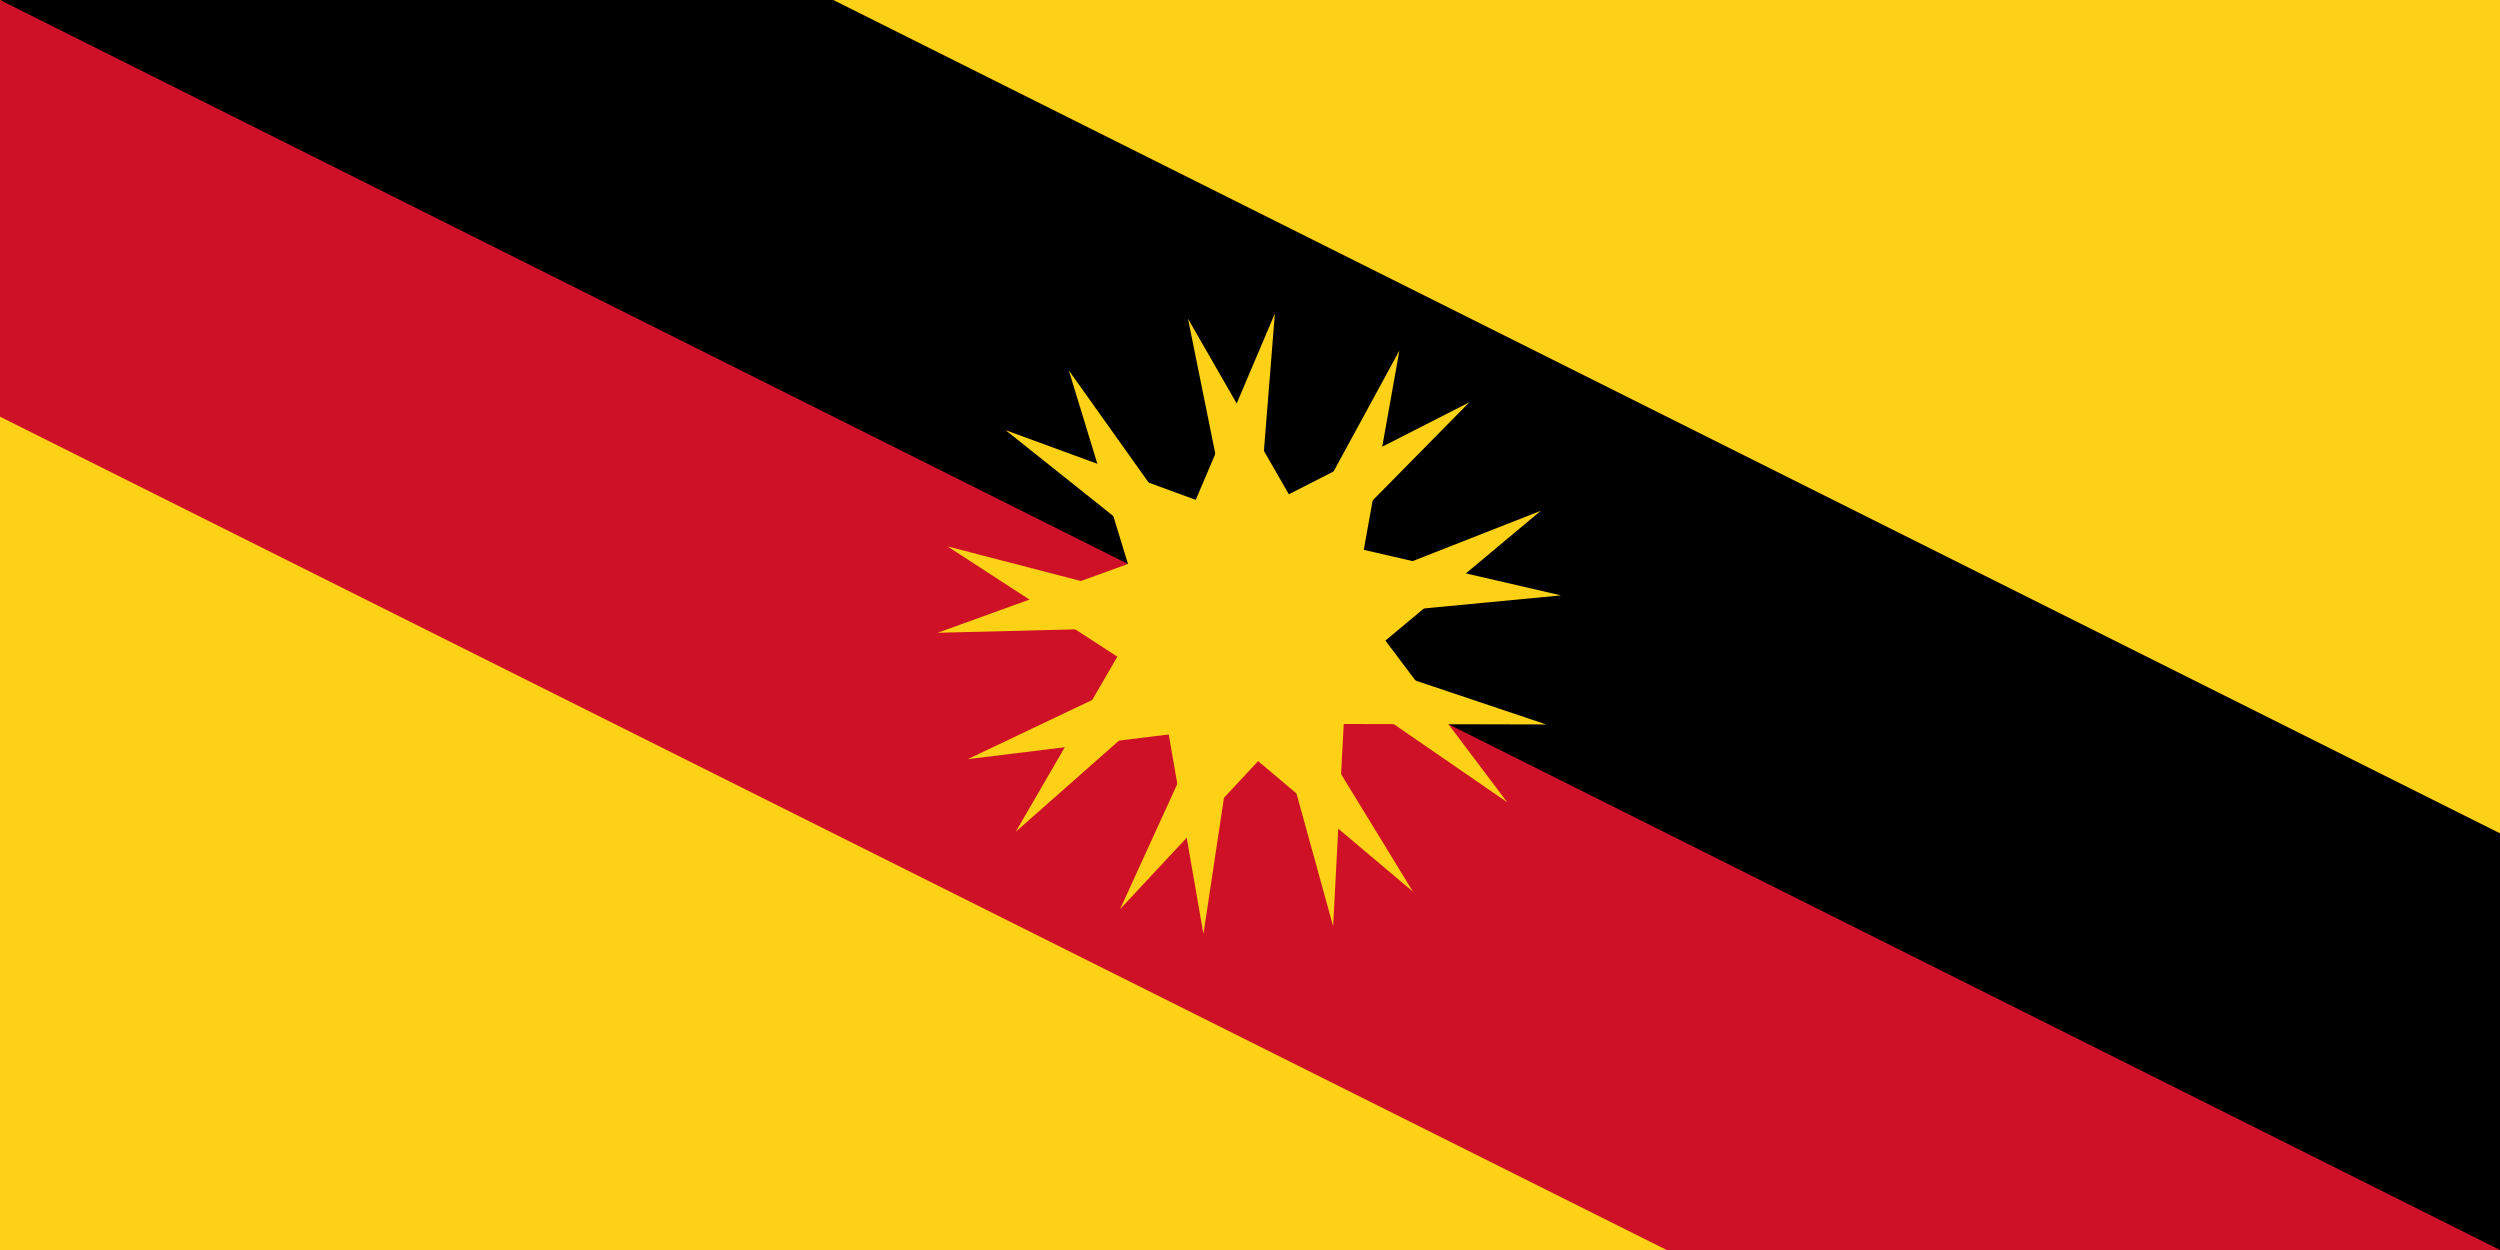 <?xml version="1.0" encoding="UTF-8" standalone="no"?>
<svg width="30px" height="15px" viewBox="0 0 30 15" version="1.1" xmlns="http://www.w3.org/2000/svg" xmlns:xlink="http://www.w3.org/1999/xlink" xmlns:sketch="http://www.bohemiancoding.com/sketch/ns">
    <!-- Generator: Sketch 3.3.2 (12043) - http://www.bohemiancoding.com/sketch -->
    <title>flag-sarawak</title>
    <desc>Created with Sketch.</desc>
    <defs></defs>
    <g id="Page-1" stroke="none" stroke-width="1" fill="none" fill-rule="evenodd" sketch:type="MSPage">
        <g id="Artboard-6" sketch:type="MSArtboardGroup" transform="translate(-184, -373)">
            <g id="flag-sarawak" sketch:type="MSLayerGroup" transform="translate(184, 372)">
                <rect id="Rectangle-path" fill="#FCD116" sketch:type="MSShapeGroup" x="0" y="1" width="30" height="15"></rect>
                <path d="M0,1 L10,1 L30,11 L30,16 L25,16 L0,1 Z" id="Shape" fill="#000000" sketch:type="MSShapeGroup"></path>
                <path d="M0,1 L0,6 L20,16 L30,16 L0,1 Z" id="Shape" fill="#CE1126" sketch:type="MSShapeGroup"></path>
                <g id="Group" transform="translate(14.776, 8.947) rotate(-63.435) translate(-14.776, -8.947) translate(8.276, 1.947)" fill="#FCD116" sketch:type="MSShapeGroup">
                    <g id="c3" transform="translate(4, 2)">
                        <g id="c1" transform="translate(0, 1)">
                            <path d="M3.376,0.421 L3.376,4.171 L4.626,4.171 L3.376,0.421 Z" id="t" transform="translate(4.001, 2.296) rotate(12) translate(-4.001, -2.296) "></path>
                            <g id="t-link" transform="translate(1.5, 2.5) scale(-1, 1) translate(-1.5, -2.5) ">
                                <path d="M0.376,0.421 L0.376,4.171 L1.626,4.171 L0.376,0.421 Z" id="t" transform="translate(1.001, 2.296) rotate(12) translate(-1.001, -2.296) "></path>
                            </g>
                        </g>
                        <g id="c1-link" transform="translate(3.964, 3.851) rotate(40) translate(-3.964, -3.851) translate(0.964, 1.351)">
                            <g id="c1">
                                <path d="M3.376,0.421 L3.376,4.171 L4.626,4.171 L3.376,0.421 Z" id="t" transform="translate(4.001, 2.296) rotate(12) translate(-4.001, -2.296) "></path>
                                <g id="t-link" transform="translate(1.5, 2.5) scale(-1, 1) translate(-1.5, -2.5) ">
                                    <path d="M0.376,0.421 L0.376,4.171 L1.626,4.171 L0.376,0.421 Z" id="t" transform="translate(1.001, 2.296) rotate(12) translate(-1.001, -2.296) "></path>
                                </g>
                            </g>
                        </g>
                        <g id="c1-link" transform="translate(4.477, 4.74) rotate(80) translate(-4.477, -4.74) translate(1.477, 2.24)">
                            <g id="c1">
                                <path d="M3.376,0.421 L3.376,4.171 L4.626,4.171 L3.376,0.421 Z" id="t" transform="translate(4.001, 2.296) rotate(12) translate(-4.001, -2.296) "></path>
                                <g id="t-link" transform="translate(1.5, 2.5) scale(-1, 1) translate(-1.5, -2.5) ">
                                    <path d="M0.376,0.421 L0.376,4.171 L1.626,4.171 L0.376,0.421 Z" id="t" transform="translate(1.001, 2.296) rotate(12) translate(-1.001, -2.296) "></path>
                                </g>
                            </g>
                        </g>
                    </g>
                    <g id="c3-link" transform="translate(6.933, 8.116) rotate(120) translate(-6.933, -8.116) translate(2.933, 3.616)">
                        <g id="c3">
                            <g id="c1" transform="translate(0, 1)">
                                <path d="M3.376,0.421 L3.376,4.171 L4.626,4.171 L3.376,0.421 Z" id="t" transform="translate(4.001, 2.296) rotate(12) translate(-4.001, -2.296) "></path>
                                <g id="t-link" transform="translate(1.5, 2.5) scale(-1, 1) translate(-1.5, -2.5) ">
                                    <path d="M0.376,0.421 L0.376,4.171 L1.626,4.171 L0.376,0.421 Z" id="t" transform="translate(1.001, 2.296) rotate(12) translate(-1.001, -2.296) "></path>
                                </g>
                            </g>
                            <g id="c1-link" transform="translate(3.964, 3.851) rotate(40) translate(-3.964, -3.851) translate(0.964, 1.351)">
                                <g id="c1">
                                    <path d="M3.376,0.421 L3.376,4.171 L4.626,4.171 L3.376,0.421 Z" id="t" transform="translate(4.001, 2.296) rotate(12) translate(-4.001, -2.296) "></path>
                                    <g id="t-link" transform="translate(1.5, 2.5) scale(-1, 1) translate(-1.5, -2.5) ">
                                        <path d="M0.376,0.421 L0.376,4.171 L1.626,4.171 L0.376,0.421 Z" id="t" transform="translate(1.001, 2.296) rotate(12) translate(-1.001, -2.296) "></path>
                                    </g>
                                </g>
                            </g>
                            <g id="c1-link" transform="translate(4.477, 4.74) rotate(80) translate(-4.477, -4.74) translate(1.477, 2.24)">
                                <g id="c1">
                                    <path d="M3.376,0.421 L3.376,4.171 L4.626,4.171 L3.376,0.421 Z" id="t" transform="translate(4.001, 2.296) rotate(12) translate(-4.001, -2.296) "></path>
                                    <g id="t-link" transform="translate(1.5, 2.5) scale(-1, 1) translate(-1.5, -2.5) ">
                                        <path d="M0.376,0.421 L0.376,4.171 L1.626,4.171 L0.376,0.421 Z" id="t" transform="translate(1.001, 2.296) rotate(12) translate(-1.001, -2.296) "></path>
                                    </g>
                                </g>
                            </g>
                        </g>
                    </g>
                    <g id="c3-link" transform="translate(6.067, 6.384) rotate(240) translate(-6.067, -6.384) translate(2.067, 1.884)">
                        <g id="c3">
                            <g id="c1" transform="translate(0, 1)">
                                <path d="M3.376,0.421 L3.376,4.171 L4.626,4.171 L3.376,0.421 Z" id="t" transform="translate(4.001, 2.296) rotate(12) translate(-4.001, -2.296) "></path>
                                <g id="t-link" transform="translate(1.5, 2.5) scale(-1, 1) translate(-1.5, -2.5) ">
                                    <path d="M0.376,0.421 L0.376,4.171 L1.626,4.171 L0.376,0.421 Z" id="t" transform="translate(1.001, 2.296) rotate(12) translate(-1.001, -2.296) "></path>
                                </g>
                            </g>
                            <g id="c1-link" transform="translate(3.964, 3.851) rotate(40) translate(-3.964, -3.851) translate(0.964, 1.351)">
                                <g id="c1">
                                    <path d="M3.376,0.421 L3.376,4.171 L4.626,4.171 L3.376,0.421 Z" id="t" transform="translate(4.001, 2.296) rotate(12) translate(-4.001, -2.296) "></path>
                                    <g id="t-link" transform="translate(1.5, 2.5) scale(-1, 1) translate(-1.5, -2.5) ">
                                        <path d="M0.376,0.421 L0.376,4.171 L1.626,4.171 L0.376,0.421 Z" id="t" transform="translate(1.001, 2.296) rotate(12) translate(-1.001, -2.296) "></path>
                                    </g>
                                </g>
                            </g>
                            <g id="c1-link" transform="translate(4.477, 4.74) rotate(80) translate(-4.477, -4.74) translate(1.477, 2.24)">
                                <g id="c1">
                                    <path d="M3.376,0.421 L3.376,4.171 L4.626,4.171 L3.376,0.421 Z" id="t" transform="translate(4.001, 2.296) rotate(12) translate(-4.001, -2.296) "></path>
                                    <g id="t-link" transform="translate(1.5, 2.5) scale(-1, 1) translate(-1.5, -2.5) ">
                                        <path d="M0.376,0.421 L0.376,4.171 L1.626,4.171 L0.376,0.421 Z" id="t" transform="translate(1.001, 2.296) rotate(12) translate(-1.001, -2.296) "></path>
                                    </g>
                                </g>
                            </g>
                        </g>
                    </g>
                </g>
            </g>
        </g>
    </g>
</svg>